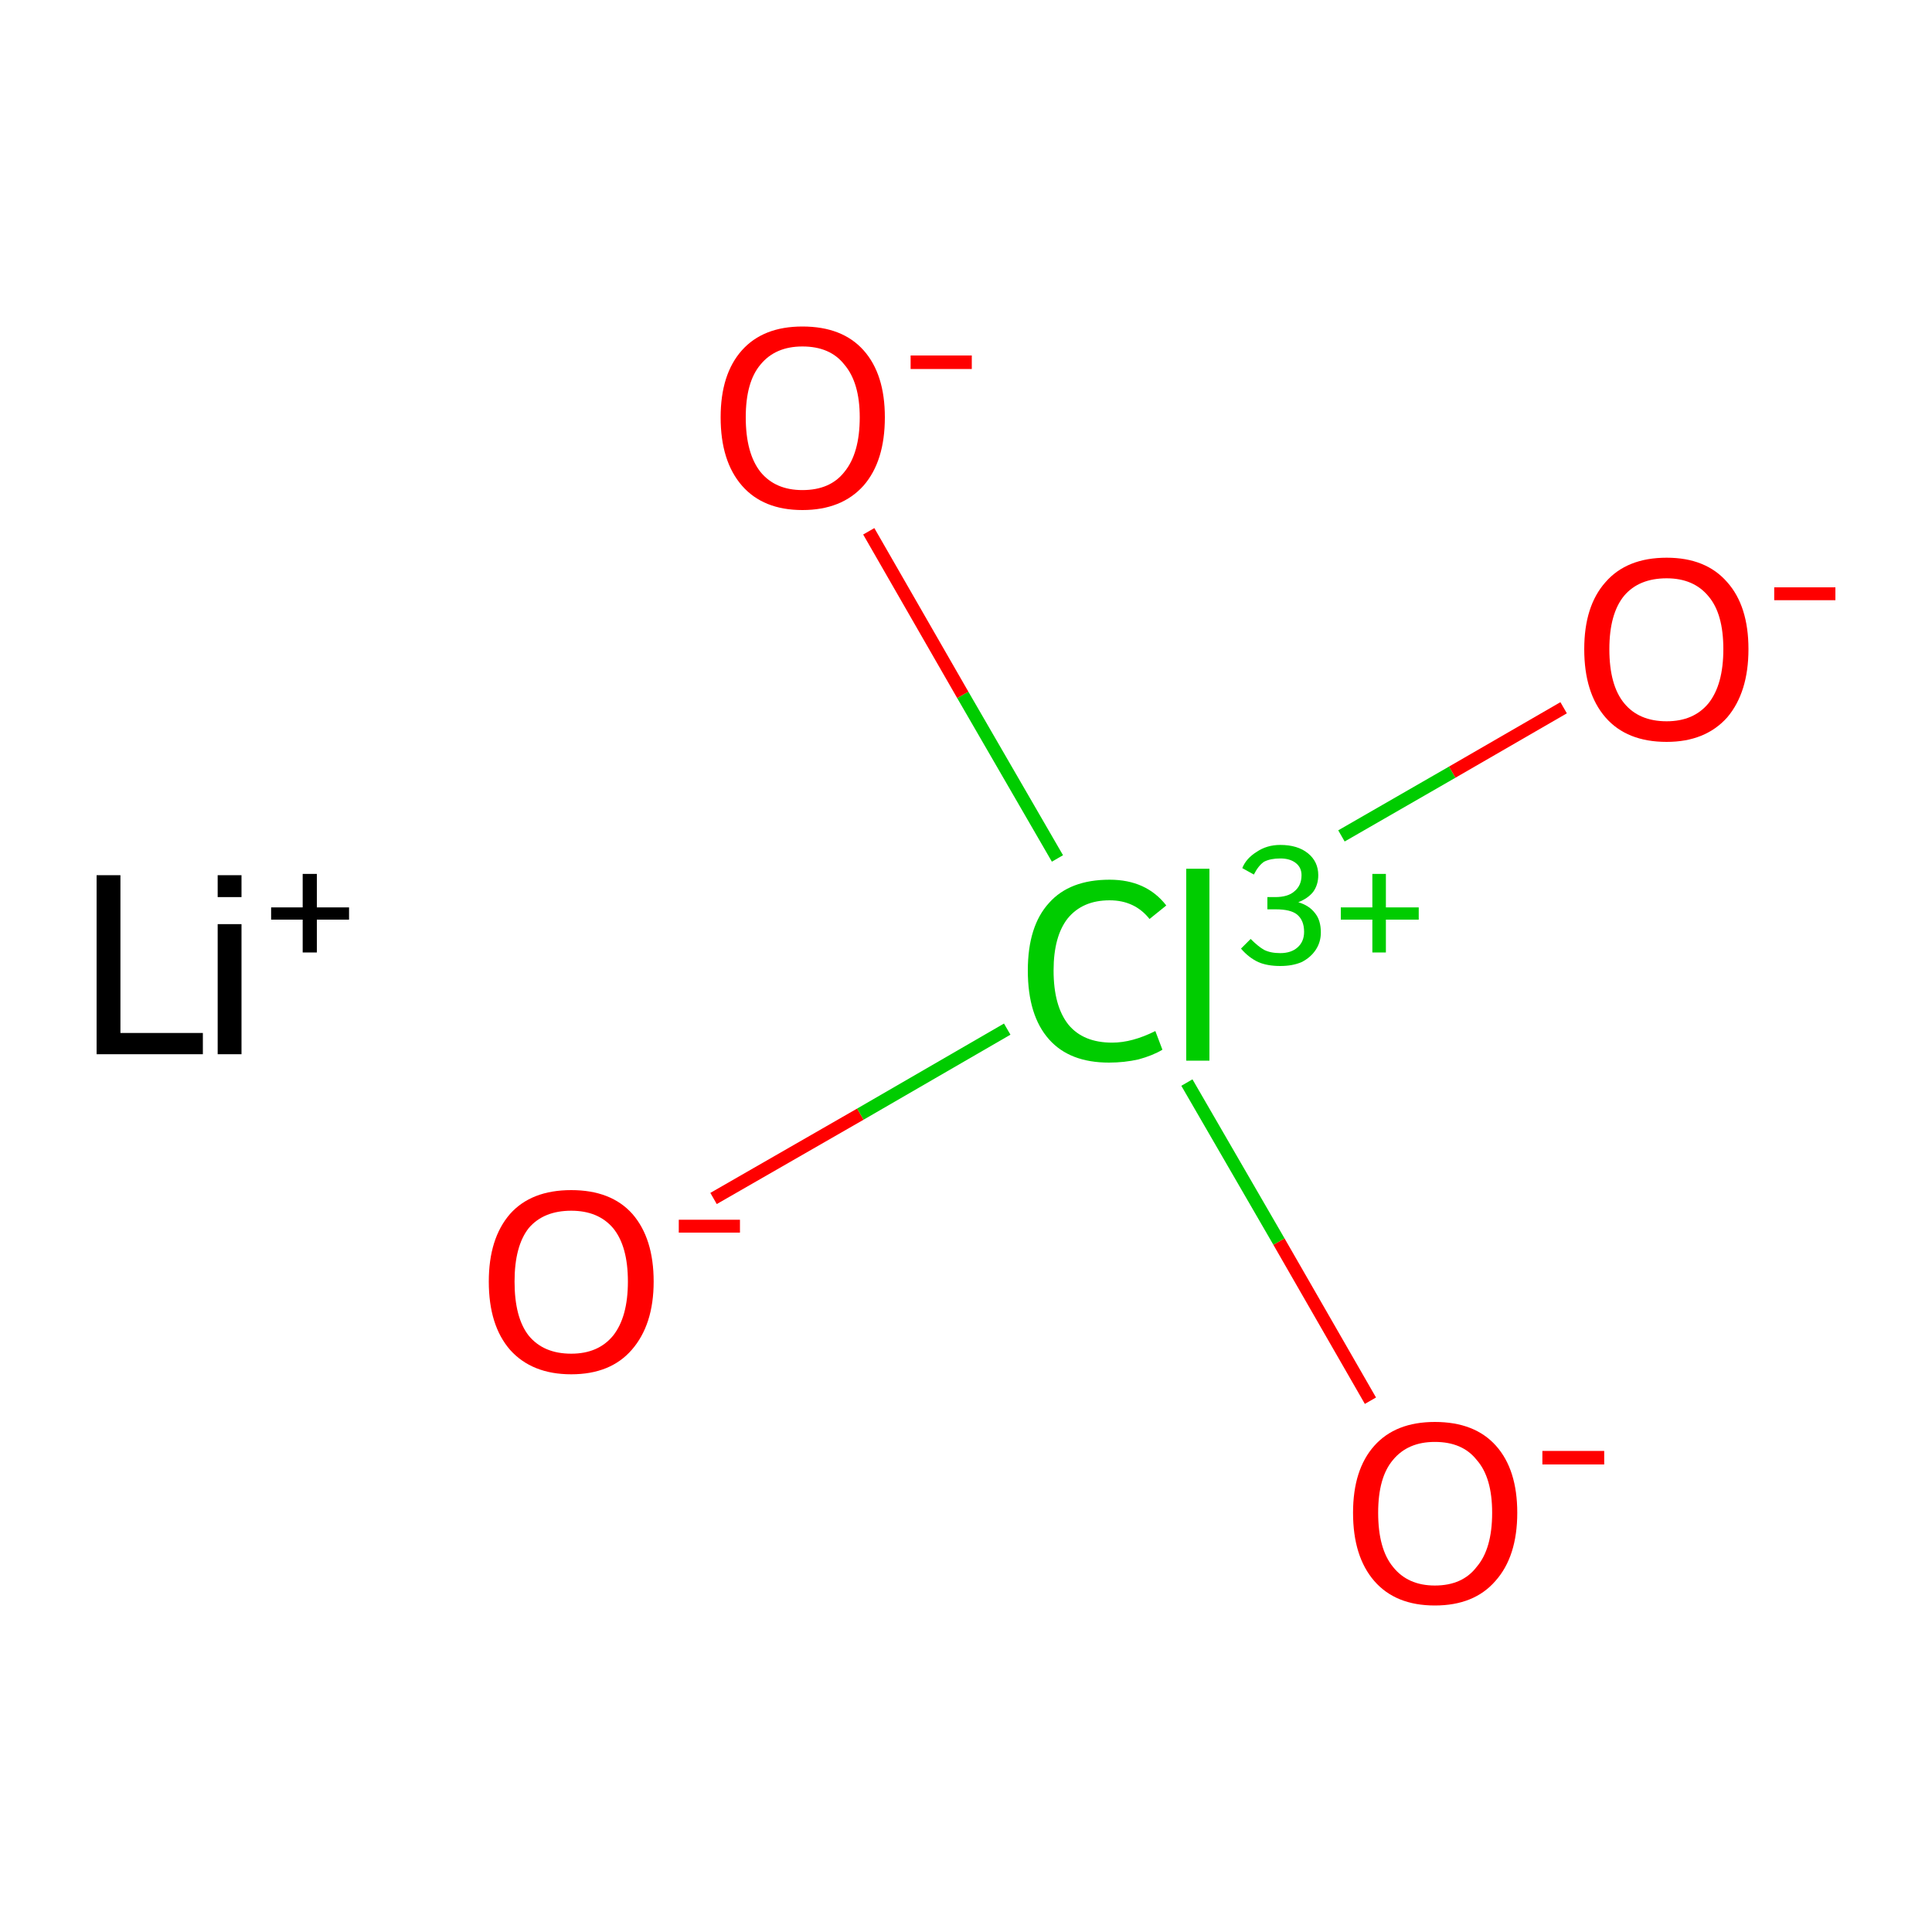 <?xml version='1.0' encoding='iso-8859-1'?>
<svg version='1.1' baseProfile='full'
              xmlns='http://www.w3.org/2000/svg'
                      xmlns:rdkit='http://www.rdkit.org/xml'
                      xmlns:xlink='http://www.w3.org/1999/xlink'
                  xml:space='preserve'
width='300px' height='300px' viewBox='0 0 300 300'>
<!-- END OF HEADER -->
<rect style='opacity:1.0;fill:#FFFFFF;stroke:none' width='300.0' height='300.0' x='0.0' y='0.0'> </rect>
<path class='bond-0 atom-1 atom-2' d='M 110.8,186.1 L 133.6,173.0' style='fill:none;fill-rule:evenodd;stroke:#FF0000;stroke-width:2.0px;stroke-linecap:butt;stroke-linejoin:miter;stroke-opacity:1' />
<path class='bond-0 atom-1 atom-2' d='M 133.6,173.0 L 156.4,159.8' style='fill:none;fill-rule:evenodd;stroke:#00CC00;stroke-width:2.0px;stroke-linecap:butt;stroke-linejoin:miter;stroke-opacity:1' />
<path class='bond-1 atom-2 atom-3' d='M 208.3,129.8 L 225.5,119.9' style='fill:none;fill-rule:evenodd;stroke:#00CC00;stroke-width:2.0px;stroke-linecap:butt;stroke-linejoin:miter;stroke-opacity:1' />
<path class='bond-1 atom-2 atom-3' d='M 225.5,119.9 L 242.8,109.9' style='fill:none;fill-rule:evenodd;stroke:#FF0000;stroke-width:2.0px;stroke-linecap:butt;stroke-linejoin:miter;stroke-opacity:1' />
<path class='bond-2 atom-2 atom-4' d='M 184.3,168.1 L 198.6,192.8' style='fill:none;fill-rule:evenodd;stroke:#00CC00;stroke-width:2.0px;stroke-linecap:butt;stroke-linejoin:miter;stroke-opacity:1' />
<path class='bond-2 atom-2 atom-4' d='M 198.6,192.8 L 212.8,217.5' style='fill:none;fill-rule:evenodd;stroke:#FF0000;stroke-width:2.0px;stroke-linecap:butt;stroke-linejoin:miter;stroke-opacity:1' />
<path class='bond-3 atom-2 atom-5' d='M 164.2,133.3 L 149.5,107.9' style='fill:none;fill-rule:evenodd;stroke:#00CC00;stroke-width:2.0px;stroke-linecap:butt;stroke-linejoin:miter;stroke-opacity:1' />
<path class='bond-3 atom-2 atom-5' d='M 149.5,107.9 L 134.9,82.5' style='fill:none;fill-rule:evenodd;stroke:#FF0000;stroke-width:2.0px;stroke-linecap:butt;stroke-linejoin:miter;stroke-opacity:1' />
<path class='atom-0' d='M 15.0 135.9
L 18.7 135.9
L 18.7 160.4
L 31.5 160.4
L 31.5 163.7
L 15.0 163.7
L 15.0 135.9
' fill='#000000'/>
<path class='atom-0' d='M 33.8 135.9
L 37.5 135.9
L 37.5 139.3
L 33.8 139.3
L 33.8 135.9
M 33.8 143.5
L 37.5 143.5
L 37.5 163.7
L 33.8 163.7
L 33.8 143.5
' fill='#000000'/>
<path class='atom-0' d='M 42.1 140.9
L 47.0 140.9
L 47.0 135.7
L 49.2 135.7
L 49.2 140.9
L 54.2 140.9
L 54.2 142.8
L 49.2 142.8
L 49.2 147.9
L 47.0 147.9
L 47.0 142.8
L 42.1 142.8
L 42.1 140.9
' fill='#000000'/>
<path class='atom-1' d='M 75.9 199.0
Q 75.9 192.3, 79.2 188.5
Q 82.5 184.8, 88.7 184.8
Q 94.9 184.8, 98.2 188.5
Q 101.5 192.3, 101.5 199.0
Q 101.5 205.7, 98.1 209.6
Q 94.8 213.4, 88.7 213.4
Q 82.6 213.4, 79.2 209.6
Q 75.9 205.8, 75.9 199.0
M 88.7 210.2
Q 92.9 210.2, 95.2 207.4
Q 97.5 204.5, 97.5 199.0
Q 97.5 193.5, 95.2 190.7
Q 92.9 188.0, 88.7 188.0
Q 84.4 188.0, 82.1 190.7
Q 79.9 193.5, 79.9 199.0
Q 79.9 204.6, 82.1 207.4
Q 84.4 210.2, 88.7 210.2
' fill='#FF0000'/>
<path class='atom-1' d='M 105.4 189.4
L 114.9 189.4
L 114.9 191.4
L 105.4 191.4
L 105.4 189.4
' fill='#FF0000'/>
<path class='atom-2' d='M 159.6 150.7
Q 159.6 143.8, 162.9 140.2
Q 166.1 136.6, 172.3 136.6
Q 178.0 136.6, 181.1 140.6
L 178.5 142.7
Q 176.2 139.8, 172.3 139.8
Q 168.1 139.8, 165.8 142.6
Q 163.6 145.4, 163.6 150.7
Q 163.6 156.2, 165.9 159.1
Q 168.2 161.9, 172.7 161.9
Q 175.8 161.9, 179.4 160.1
L 180.5 163.0
Q 179.0 163.9, 176.8 164.5
Q 174.6 165.0, 172.2 165.0
Q 166.1 165.0, 162.9 161.4
Q 159.6 157.7, 159.6 150.7
' fill='#00CC00'/>
<path class='atom-2' d='M 184.2 134.9
L 187.8 134.9
L 187.8 164.7
L 184.2 164.7
L 184.2 134.9
' fill='#00CC00'/>
<path class='atom-2' d='M 201.6 140.1
Q 203.3 140.6, 204.2 141.8
Q 205.1 142.9, 205.1 144.8
Q 205.1 146.3, 204.3 147.5
Q 203.5 148.7, 202.1 149.4
Q 200.7 150.0, 198.8 150.0
Q 196.8 150.0, 195.4 149.4
Q 193.9 148.7, 192.7 147.3
L 194.2 145.8
Q 195.4 147.0, 196.3 147.5
Q 197.3 148.0, 198.8 148.0
Q 200.5 148.0, 201.5 147.1
Q 202.5 146.2, 202.5 144.7
Q 202.5 142.9, 201.4 142.0
Q 200.4 141.2, 198.1 141.2
L 196.8 141.2
L 196.8 139.3
L 198.0 139.3
Q 200.0 139.3, 201.0 138.4
Q 202.1 137.5, 202.1 135.9
Q 202.1 134.7, 201.2 134.0
Q 200.3 133.3, 198.8 133.3
Q 197.3 133.3, 196.3 133.8
Q 195.4 134.4, 194.7 135.8
L 192.9 134.8
Q 193.5 133.3, 195.1 132.3
Q 196.7 131.2, 198.8 131.2
Q 201.5 131.2, 203.1 132.5
Q 204.7 133.8, 204.7 135.9
Q 204.7 137.4, 203.9 138.5
Q 203.1 139.5, 201.6 140.1
' fill='#00CC00'/>
<path class='atom-2' d='M 208.2 140.9
L 213.1 140.9
L 213.1 135.7
L 215.2 135.7
L 215.2 140.9
L 220.3 140.9
L 220.3 142.8
L 215.2 142.8
L 215.2 147.9
L 213.1 147.9
L 213.1 142.8
L 208.2 142.8
L 208.2 140.9
' fill='#00CC00'/>
<path class='atom-3' d='M 246.0 100.8
Q 246.0 94.1, 249.3 90.4
Q 252.6 86.6, 258.8 86.6
Q 264.9 86.6, 268.2 90.4
Q 271.5 94.1, 271.5 100.8
Q 271.5 107.5, 268.2 111.4
Q 264.8 115.2, 258.8 115.2
Q 252.6 115.2, 249.3 111.4
Q 246.0 107.6, 246.0 100.8
M 258.8 112.0
Q 263.0 112.0, 265.3 109.2
Q 267.6 106.3, 267.6 100.8
Q 267.6 95.3, 265.3 92.6
Q 263.0 89.8, 258.8 89.8
Q 254.5 89.8, 252.2 92.5
Q 249.9 95.3, 249.9 100.8
Q 249.9 106.4, 252.2 109.2
Q 254.5 112.0, 258.8 112.0
' fill='#FF0000'/>
<path class='atom-3' d='M 275.5 91.2
L 285.0 91.2
L 285.0 93.2
L 275.5 93.2
L 275.5 91.2
' fill='#FF0000'/>
<path class='atom-4' d='M 210.1 234.9
Q 210.1 228.2, 213.4 224.5
Q 216.7 220.8, 222.8 220.8
Q 229.0 220.8, 232.3 224.5
Q 235.6 228.2, 235.6 234.9
Q 235.6 241.7, 232.2 245.5
Q 228.9 249.3, 222.8 249.3
Q 216.7 249.3, 213.4 245.5
Q 210.1 241.7, 210.1 234.9
M 222.8 246.2
Q 227.1 246.2, 229.3 243.3
Q 231.7 240.5, 231.7 234.9
Q 231.7 229.4, 229.3 226.7
Q 227.1 223.9, 222.8 223.9
Q 218.6 223.9, 216.3 226.7
Q 214.0 229.4, 214.0 234.9
Q 214.0 240.5, 216.3 243.3
Q 218.6 246.2, 222.8 246.2
' fill='#FF0000'/>
<path class='atom-4' d='M 239.5 225.3
L 249.1 225.3
L 249.1 227.4
L 239.5 227.4
L 239.5 225.3
' fill='#FF0000'/>
<path class='atom-5' d='M 111.9 64.8
Q 111.9 58.1, 115.2 54.4
Q 118.5 50.7, 124.6 50.7
Q 130.8 50.7, 134.1 54.4
Q 137.4 58.1, 137.4 64.8
Q 137.4 71.6, 134.1 75.4
Q 130.7 79.2, 124.6 79.2
Q 118.5 79.2, 115.2 75.4
Q 111.9 71.6, 111.9 64.8
M 124.6 76.1
Q 128.9 76.1, 131.1 73.3
Q 133.5 70.4, 133.5 64.8
Q 133.5 59.4, 131.1 56.6
Q 128.9 53.8, 124.6 53.8
Q 120.4 53.8, 118.1 56.6
Q 115.8 59.3, 115.8 64.8
Q 115.8 70.4, 118.1 73.3
Q 120.4 76.1, 124.6 76.1
' fill='#FF0000'/>
<path class='atom-5' d='M 141.4 55.2
L 150.9 55.2
L 150.9 57.3
L 141.4 57.3
L 141.4 55.2
' fill='#FF0000'/>
</svg>

